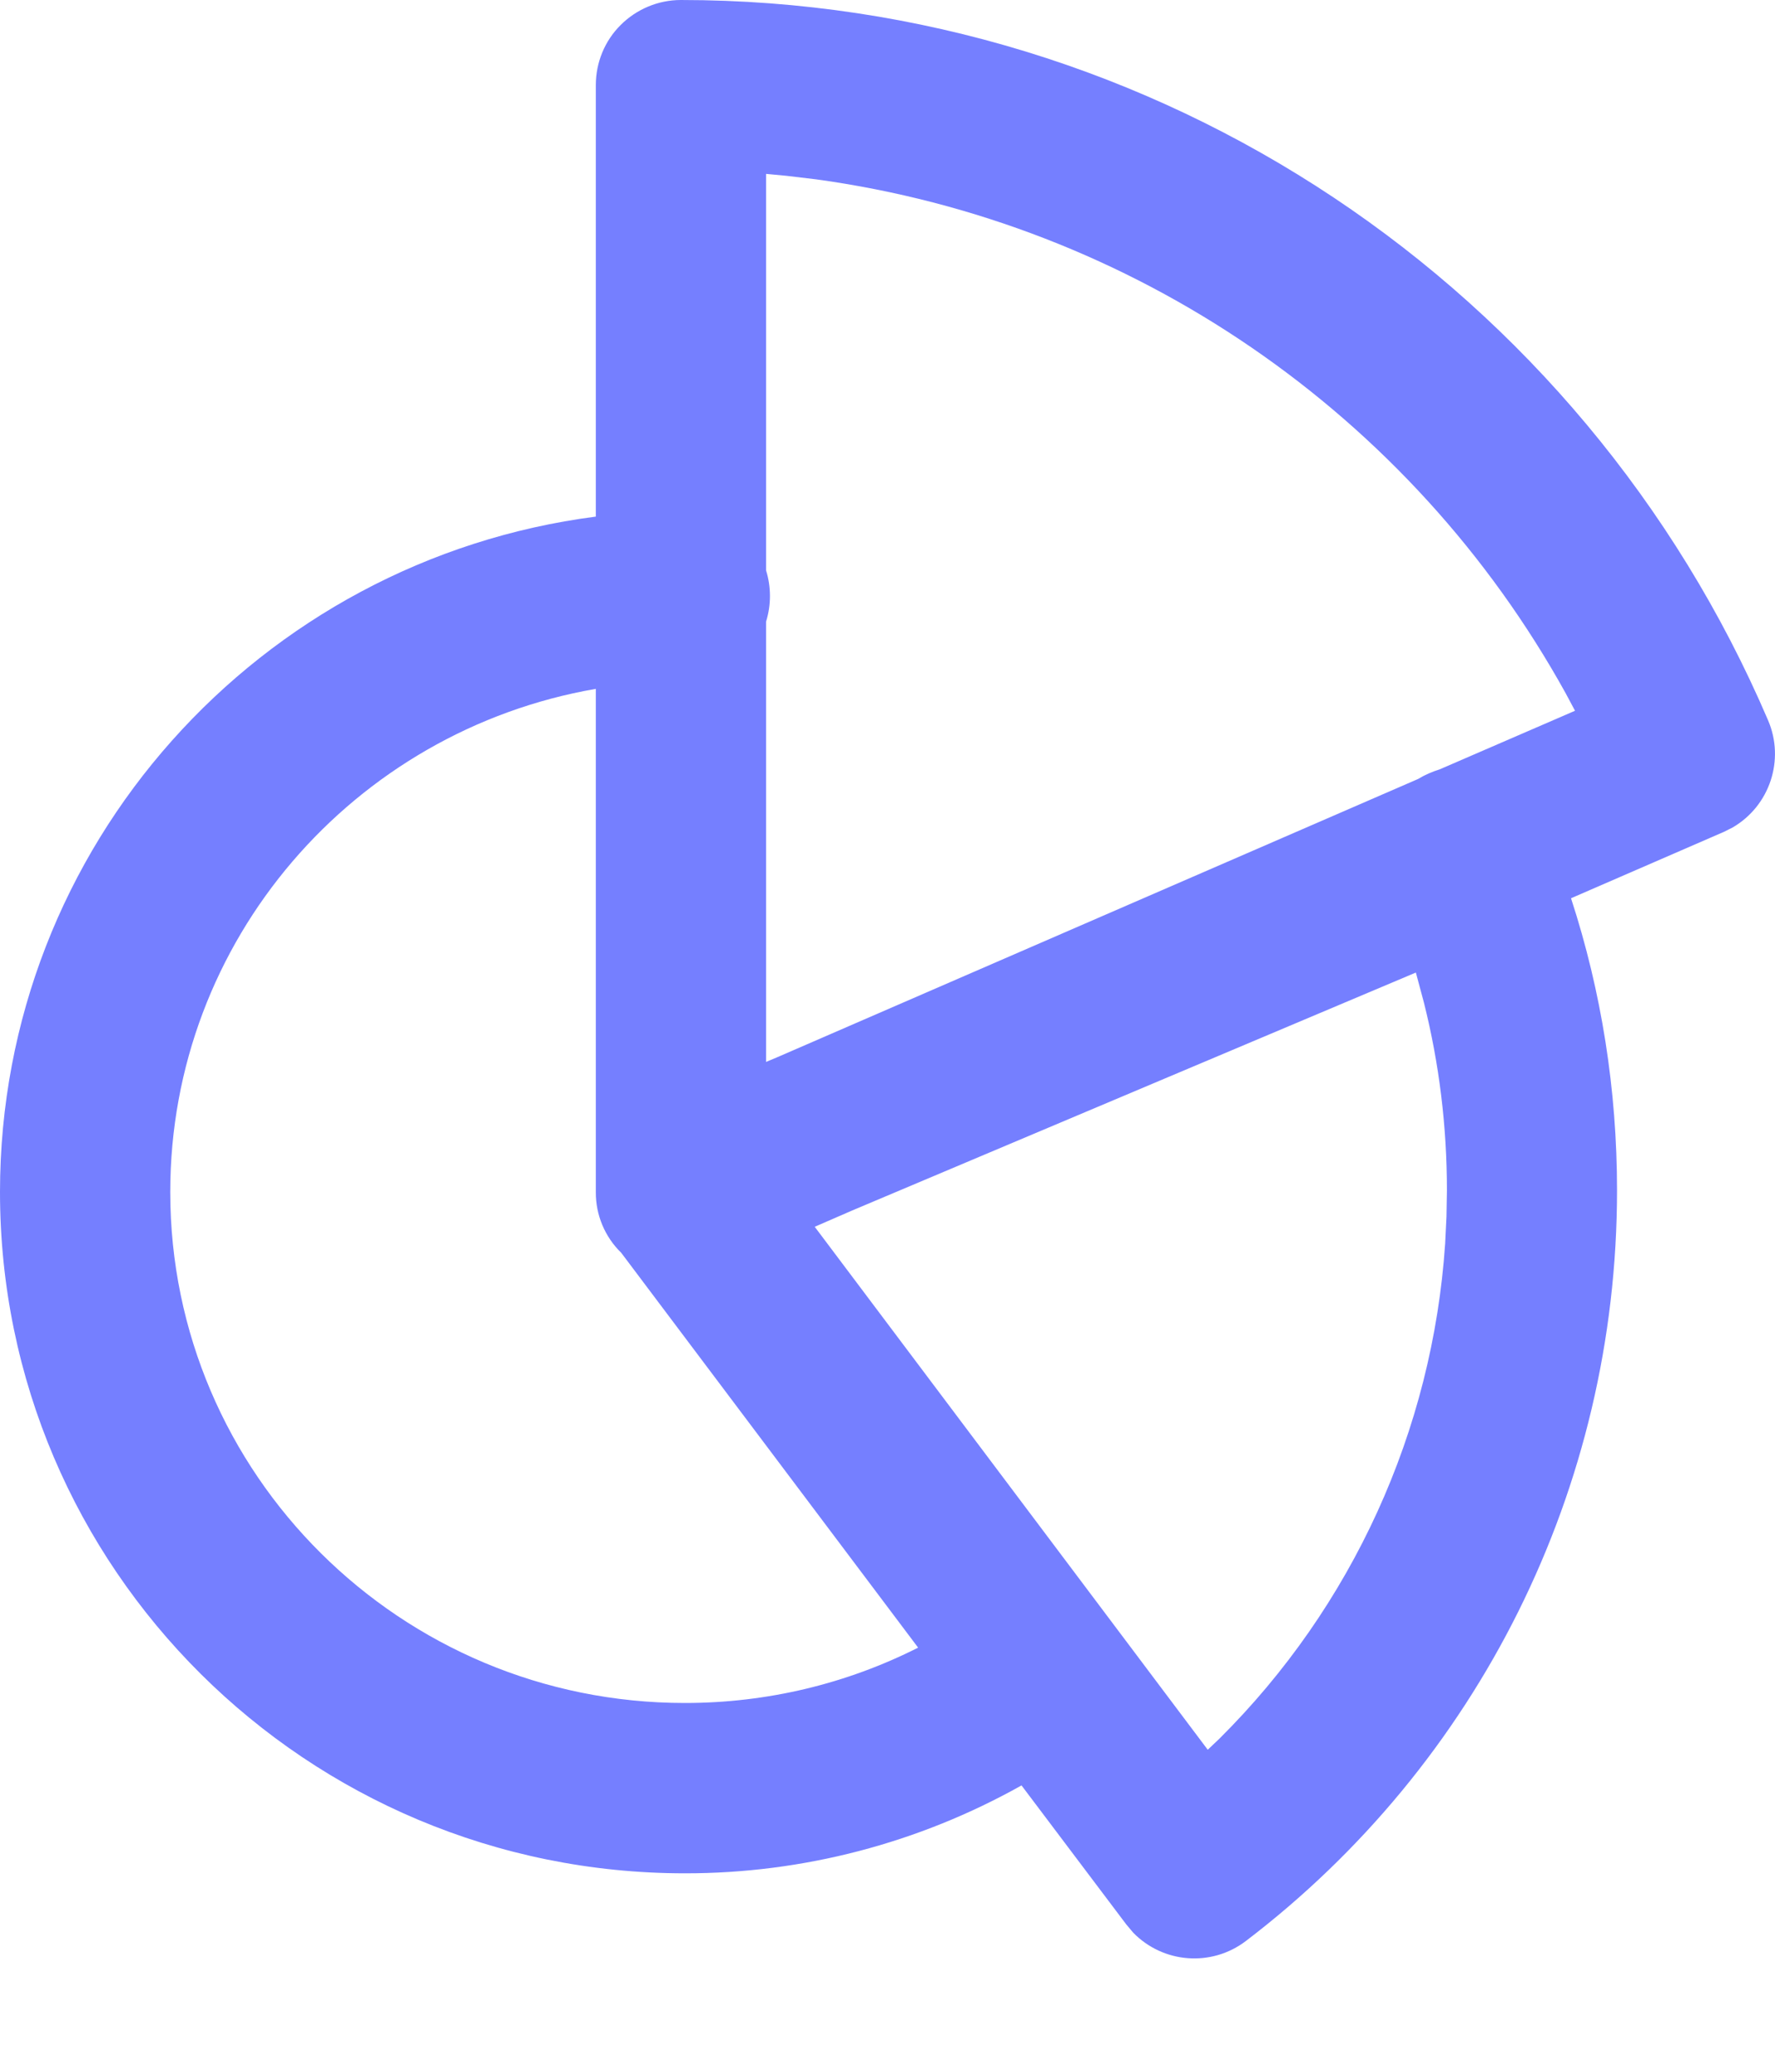<?xml version="1.0" encoding="UTF-8"?>
<svg width="12px" height="14px" viewBox="0 0 12 14" version="1.1" xmlns="http://www.w3.org/2000/svg" xmlns:xlink="http://www.w3.org/1999/xlink">
    <title>meiguitu</title>
    <g id="布局/组件使用规范" stroke="none" stroke-width="1" fill="none" fill-rule="evenodd">
        <g id="仪表盘使用规范" transform="translate(-1425, -779)" fill="#757FFF" fill-rule="nonzero">
            <g id="编组-8备份-6" transform="translate(1418, 770)">
                <g id="meiguitu" transform="translate(7, 9)">
                    <path d="M4.603,0 C7.828,0 10.698,1.938 11.953,4.867 C12.068,5.134 11.965,5.446 11.713,5.592 L11.653,5.622 L10.621,6.07 C10.827,6.701 10.932,7.365 10.932,8.044 C10.932,10.061 9.991,11.922 8.422,13.117 C8.19,13.293 7.864,13.268 7.661,13.06 L7.614,13.004 L6.906,12.065 C6.211,12.455 5.427,12.66 4.63,12.659 C2.074,12.659 0,10.599 0,8.055 C0,5.715 1.756,3.784 4.028,3.491 L4.028,0.575 C4.028,0.423 4.088,0.276 4.196,0.169 C4.304,0.061 4.451,0 4.603,0 Z M9.572,6.572 L5.761,8.18 L5.508,8.29 L8.165,11.824 L8.244,11.749 C9.142,10.857 9.685,9.668 9.77,8.404 L9.779,8.221 L9.782,8.044 C9.782,7.612 9.73,7.188 9.627,6.777 L9.572,6.572 L9.572,6.572 Z M1.151,8.055 C1.151,9.961 2.708,11.508 4.63,11.508 C5.187,11.508 5.724,11.378 6.207,11.134 L4.2,8.466 C4.089,8.358 4.027,8.21 4.028,8.055 L4.028,4.655 C2.392,4.938 1.151,6.353 1.151,8.055 L1.151,8.055 Z M5.179,1.175 L5.179,3.854 C5.214,3.967 5.214,4.088 5.179,4.201 L5.179,7.176 L5.253,7.145 L9.587,5.264 C9.633,5.236 9.682,5.215 9.733,5.199 L10.648,4.803 L10.585,4.685 C9.538,2.793 7.66,1.506 5.518,1.212 L5.316,1.188 L5.179,1.175 Z" id="形状"></path>
                </g>
            </g>
        </g>
    </g>
</svg>